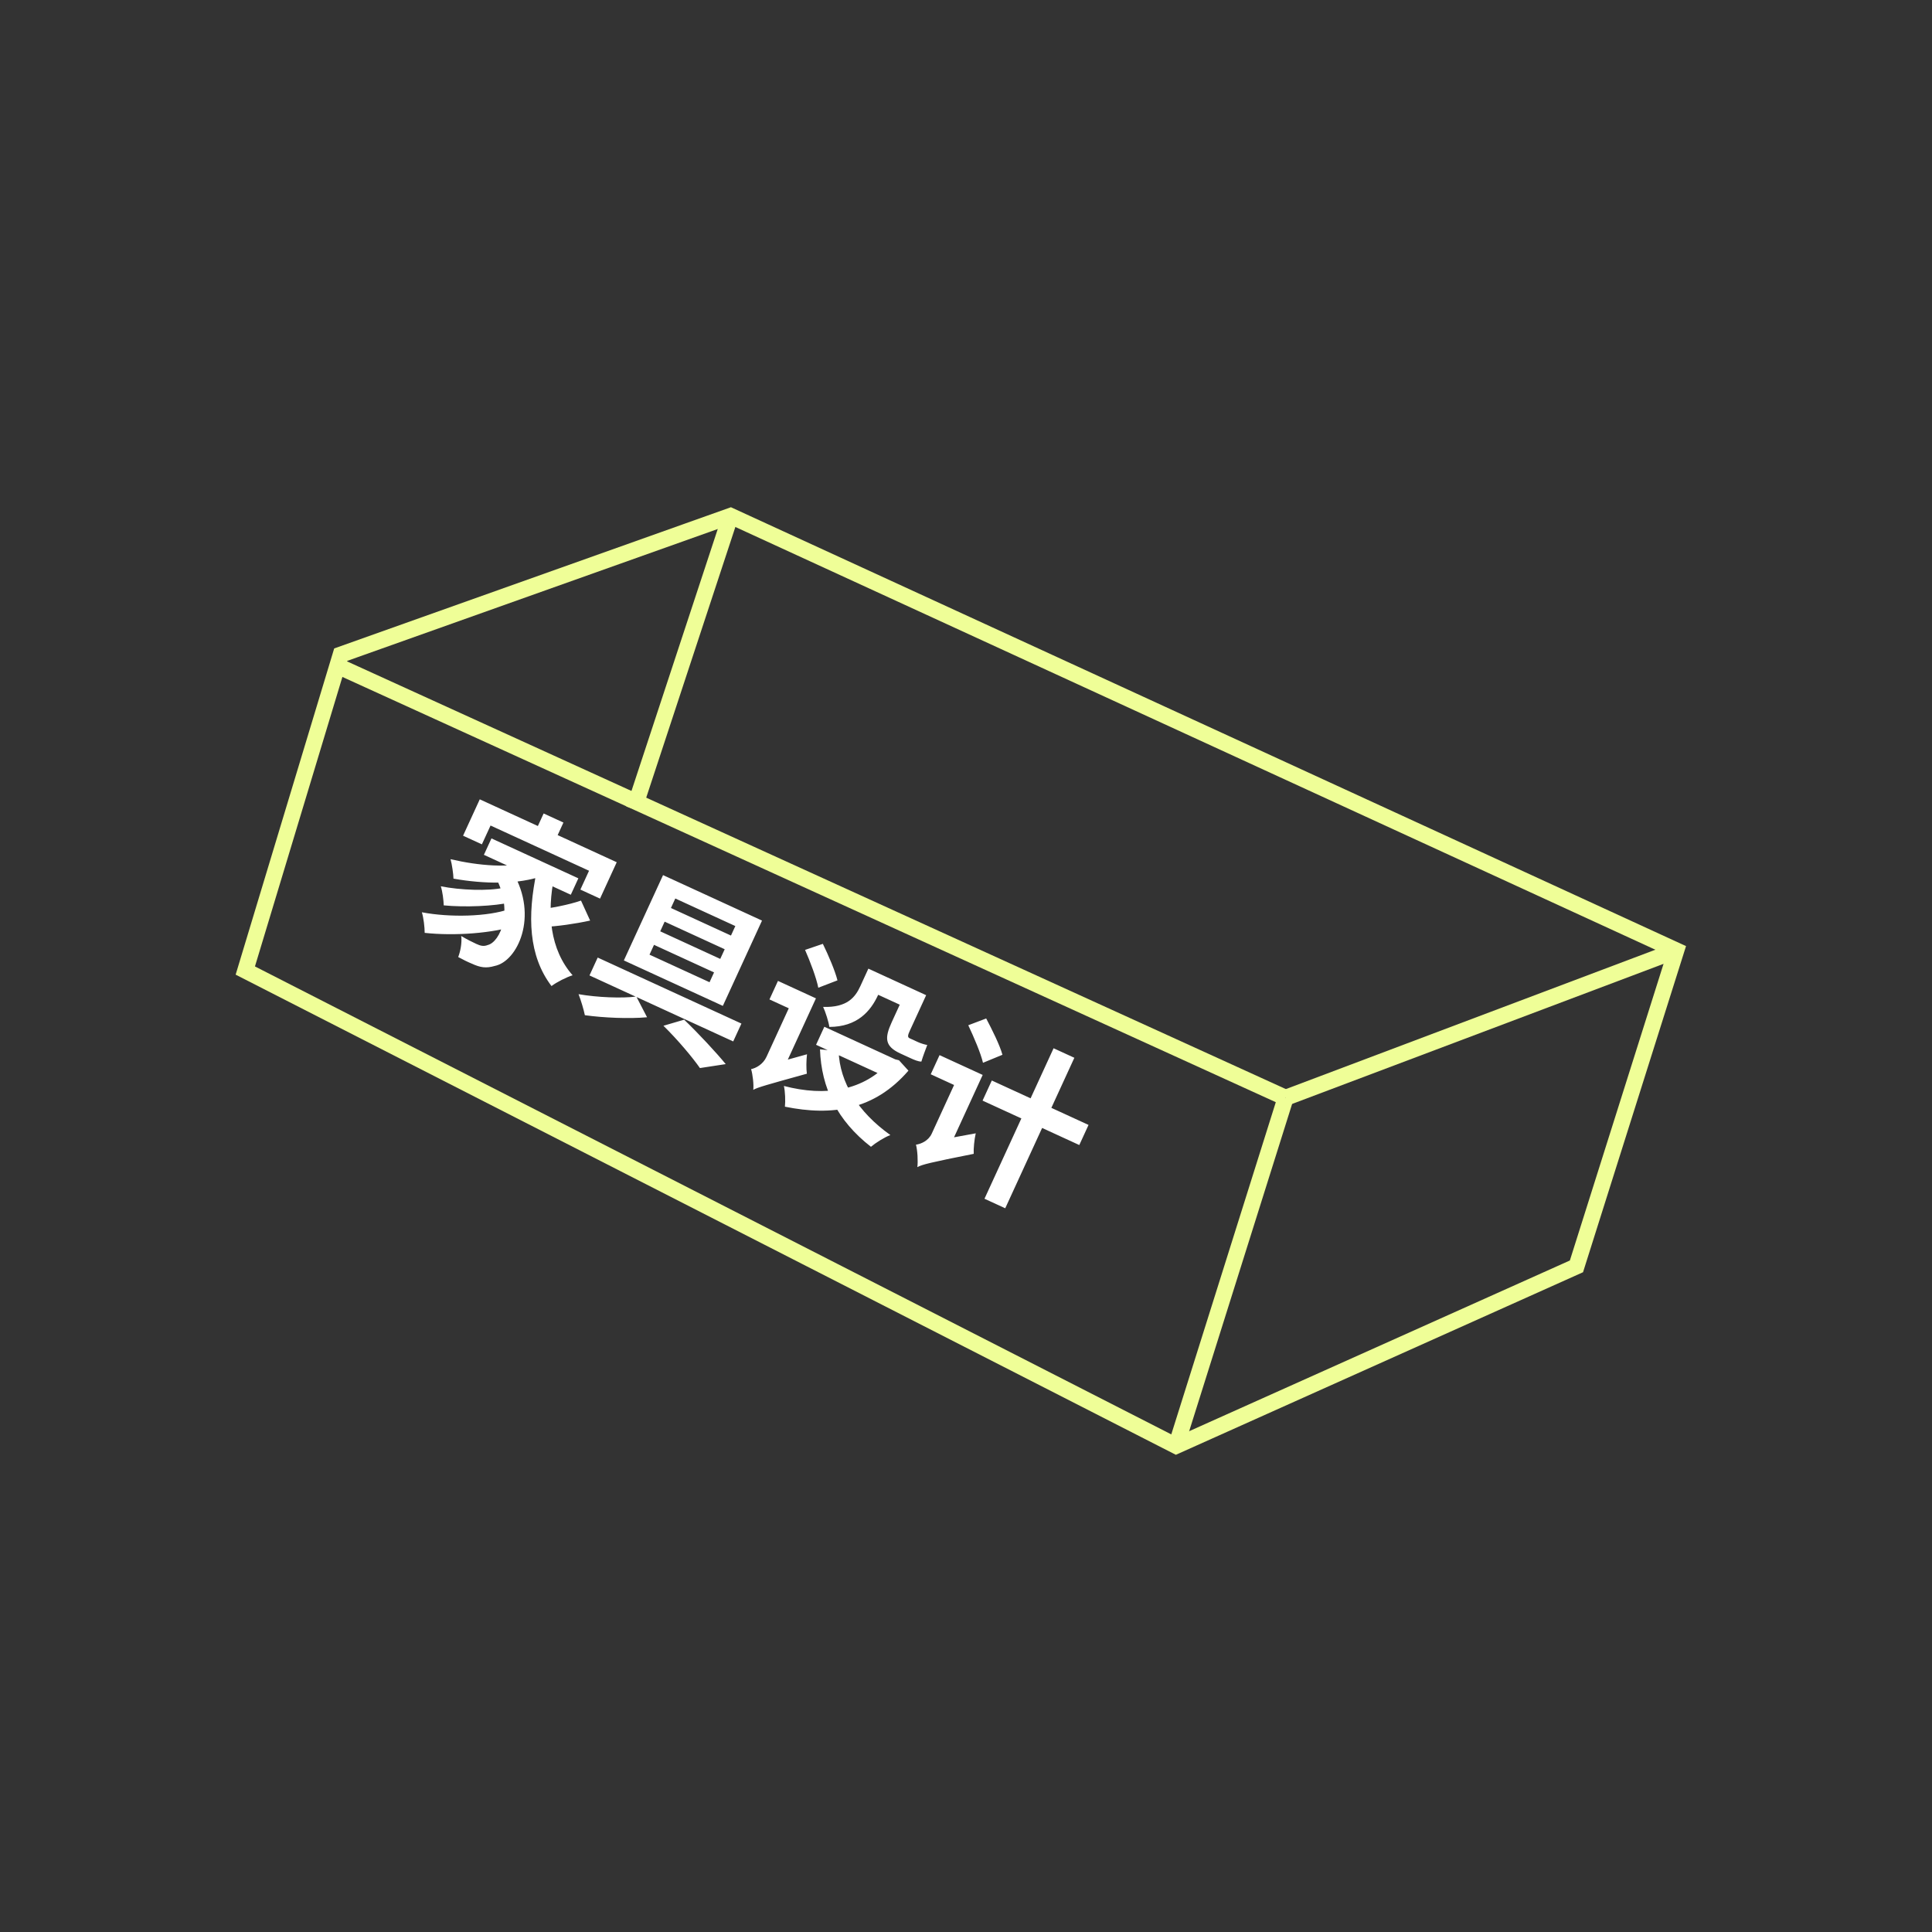 <svg width="120" height="120" viewBox="0 0 120 120" fill="none" xmlns="http://www.w3.org/2000/svg">
<rect x="0" y="0" width="120" height="120" fill="#333333" stroke="none"/>
<mask id="mask0_2498_5520" style="mask-type:alpha" maskUnits="userSpaceOnUse" x="0" y="0" width="120" height="120">
<rect width="120" height="120" fill="#C4C4C4"/>
</mask>
<g mask="url(#mask0_2498_5520)">
<path d="M20.975 41.364L79.849 68.186" stroke="#EFFE97"/>
<path d="M73.05 89.807L79.852 68.186" stroke="#EFFE97"/>
<path d="M39.378 50.252L45.375 32.044" stroke="#EFFE97"/>
<path d="M79.85 68.186L104.113 59.035" stroke="#EFFE97"/>
<path d="M104.113 59.034L45.376 32.044L21.163 40.662L15.236 60.282L73.049 89.806L97.916 78.656L104.113 59.034Z" stroke="#EFFE97"/>
<path d="M33.766 50.526L33.11 51.955L34.339 52.52L34.996 51.09L33.766 50.526ZM29.799 49.648L28.762 51.907L29.931 52.444L30.469 51.275L36.586 54.084L36.049 55.254L37.269 55.814L38.306 53.555L29.799 49.648ZM30.525 52.075L30.056 53.095L35.454 55.574L35.923 54.554L30.525 52.075ZM30.687 54.304C31.972 56.541 31.063 58.52 30.291 58.698C30.039 58.8 29.835 58.743 29.585 58.628C29.325 58.509 29 58.347 28.648 58.137C28.702 58.574 28.592 59.104 28.46 59.443C28.751 59.601 29.046 59.748 29.301 59.853C29.831 60.096 30.192 60.154 30.723 59.998C32.146 59.72 33.461 56.91 31.855 54.187L30.687 54.304ZM32.964 53.51C31.714 53.941 29.72 53.775 27.983 53.365C28.072 53.672 28.162 54.294 28.166 54.575C30.038 54.902 32.21 54.968 33.766 54.375L32.964 53.51ZM31.271 55.142C30.313 55.355 28.588 55.289 27.38 55.049C27.489 55.39 27.551 55.914 27.561 56.234C28.86 56.358 30.669 56.294 31.793 56.035L31.271 55.142ZM31.645 56.463C30.302 56.936 27.961 56.998 26.203 56.663C26.313 57.028 26.375 57.578 26.378 57.942C28.21 58.142 30.646 57.978 32.184 57.449L31.645 56.463ZM34.436 54.392L33.334 54.128C32.747 56.909 32.828 59.367 34.254 61.245C34.586 60.997 35.186 60.692 35.566 60.576C34.159 58.974 33.951 56.712 34.436 54.392ZM36.087 55.937C35.337 56.198 34.154 56.429 33.359 56.5L33.798 57.573C34.599 57.541 35.726 57.381 36.654 57.178L36.087 55.937ZM41.283 57.246L45.012 58.959L44.736 59.559L41.008 57.846L41.283 57.246ZM40.622 58.686L44.351 60.398L44.071 61.008L40.342 59.296L40.622 58.686ZM41.944 55.807L45.673 57.519L45.402 58.109L41.673 56.397L41.944 55.807ZM41.183 54.355L38.749 59.654L44.897 62.477L47.33 57.179L41.183 54.355ZM37.124 59.476L36.614 60.586L45.541 64.685L46.051 63.576L37.124 59.476ZM41.207 63.712C42.108 64.597 42.999 65.66 43.474 66.339L45.076 66.094C44.486 65.375 43.434 64.238 42.494 63.334L41.207 63.712ZM39.523 61.897C38.645 62.015 37.088 61.953 35.934 61.75C36.085 62.134 36.257 62.709 36.327 63.056C37.499 63.219 39.066 63.285 40.19 63.184L39.523 61.897ZM50.004 59C50.324 59.728 50.712 60.754 50.825 61.35L52.016 60.892C51.873 60.307 51.447 59.312 51.109 58.624L50.004 59ZM46.787 67.691C47.078 67.534 47.536 67.405 50.116 66.69C50.072 66.391 50.078 65.849 50.125 65.483L47.379 66.244L47 66.517L46.787 67.691ZM48.321 60.926L47.793 62.076L49.602 62.907L50.13 61.757L48.321 60.926ZM54.226 60.298L53.716 61.407L56.435 62.656L56.945 61.546L54.226 60.298ZM51.201 63.774L50.687 64.894L55.245 66.987L55.759 65.868L51.201 63.774ZM55.399 65.703L55.321 65.872C53.681 67.782 51.261 68.123 48.689 67.451C48.77 67.802 48.789 68.392 48.752 68.738C51.685 69.335 54.306 68.953 56.425 66.5L55.837 65.855L55.609 65.799L55.399 65.703ZM52.088 65.295L50.932 65.176C51.012 67.585 52.009 69.605 54.096 71.229C54.393 70.978 54.937 70.635 55.302 70.5C53.286 69.065 52.157 67.227 52.088 65.295ZM53.936 60.164L53.436 61.254C53.123 61.934 52.628 62.59 51.126 62.541C51.263 62.822 51.477 63.489 51.511 63.784C53.244 63.781 54.078 62.808 54.541 61.798L55.056 60.679L53.936 60.164ZM56.395 61.294L55.394 63.473C54.935 64.473 54.942 64.984 55.932 65.439C56.072 65.503 56.422 65.664 56.572 65.733C56.801 65.838 57.046 65.938 57.228 65.937C57.312 65.649 57.475 65.215 57.593 64.906C57.434 64.882 57.171 64.797 57.021 64.728C56.901 64.673 56.601 64.536 56.501 64.49C56.351 64.421 56.386 64.292 56.519 64.002L57.525 61.813L56.395 61.294ZM46.787 67.691C46.985 67.261 48.384 67.008 48.384 67.008L50.68 62.01L49.52 61.477L47.606 65.646C47.39 66.115 46.945 66.347 46.651 66.406C46.75 66.717 46.826 67.37 46.787 67.691ZM60.141 63.68C60.485 64.407 60.923 65.431 61.055 66.012L62.264 65.514C62.102 64.919 61.617 63.946 61.254 63.259L60.141 63.68ZM56.978 72.492C57.282 72.329 57.775 72.205 60.479 71.667C60.46 71.368 60.518 70.765 60.605 70.393L57.684 70.928L57.235 71.194L56.978 72.492ZM58.357 65.536L57.81 66.725L60.039 67.749L60.586 66.559L58.357 65.536ZM61.603 67.112L61.029 68.361L67.037 71.12L67.611 69.871L61.603 67.112ZM65.44 65.109L61.148 74.456L62.437 75.048L66.73 65.701L65.44 65.109ZM56.978 72.492C57.18 72.052 58.69 71.874 58.69 71.874L61.036 66.766L59.806 66.201L57.873 70.41C57.667 70.86 57.201 71.057 56.892 71.097C56.987 71.443 57.025 72.126 56.978 72.492Z" fill="white"/>
</g>
</svg>
